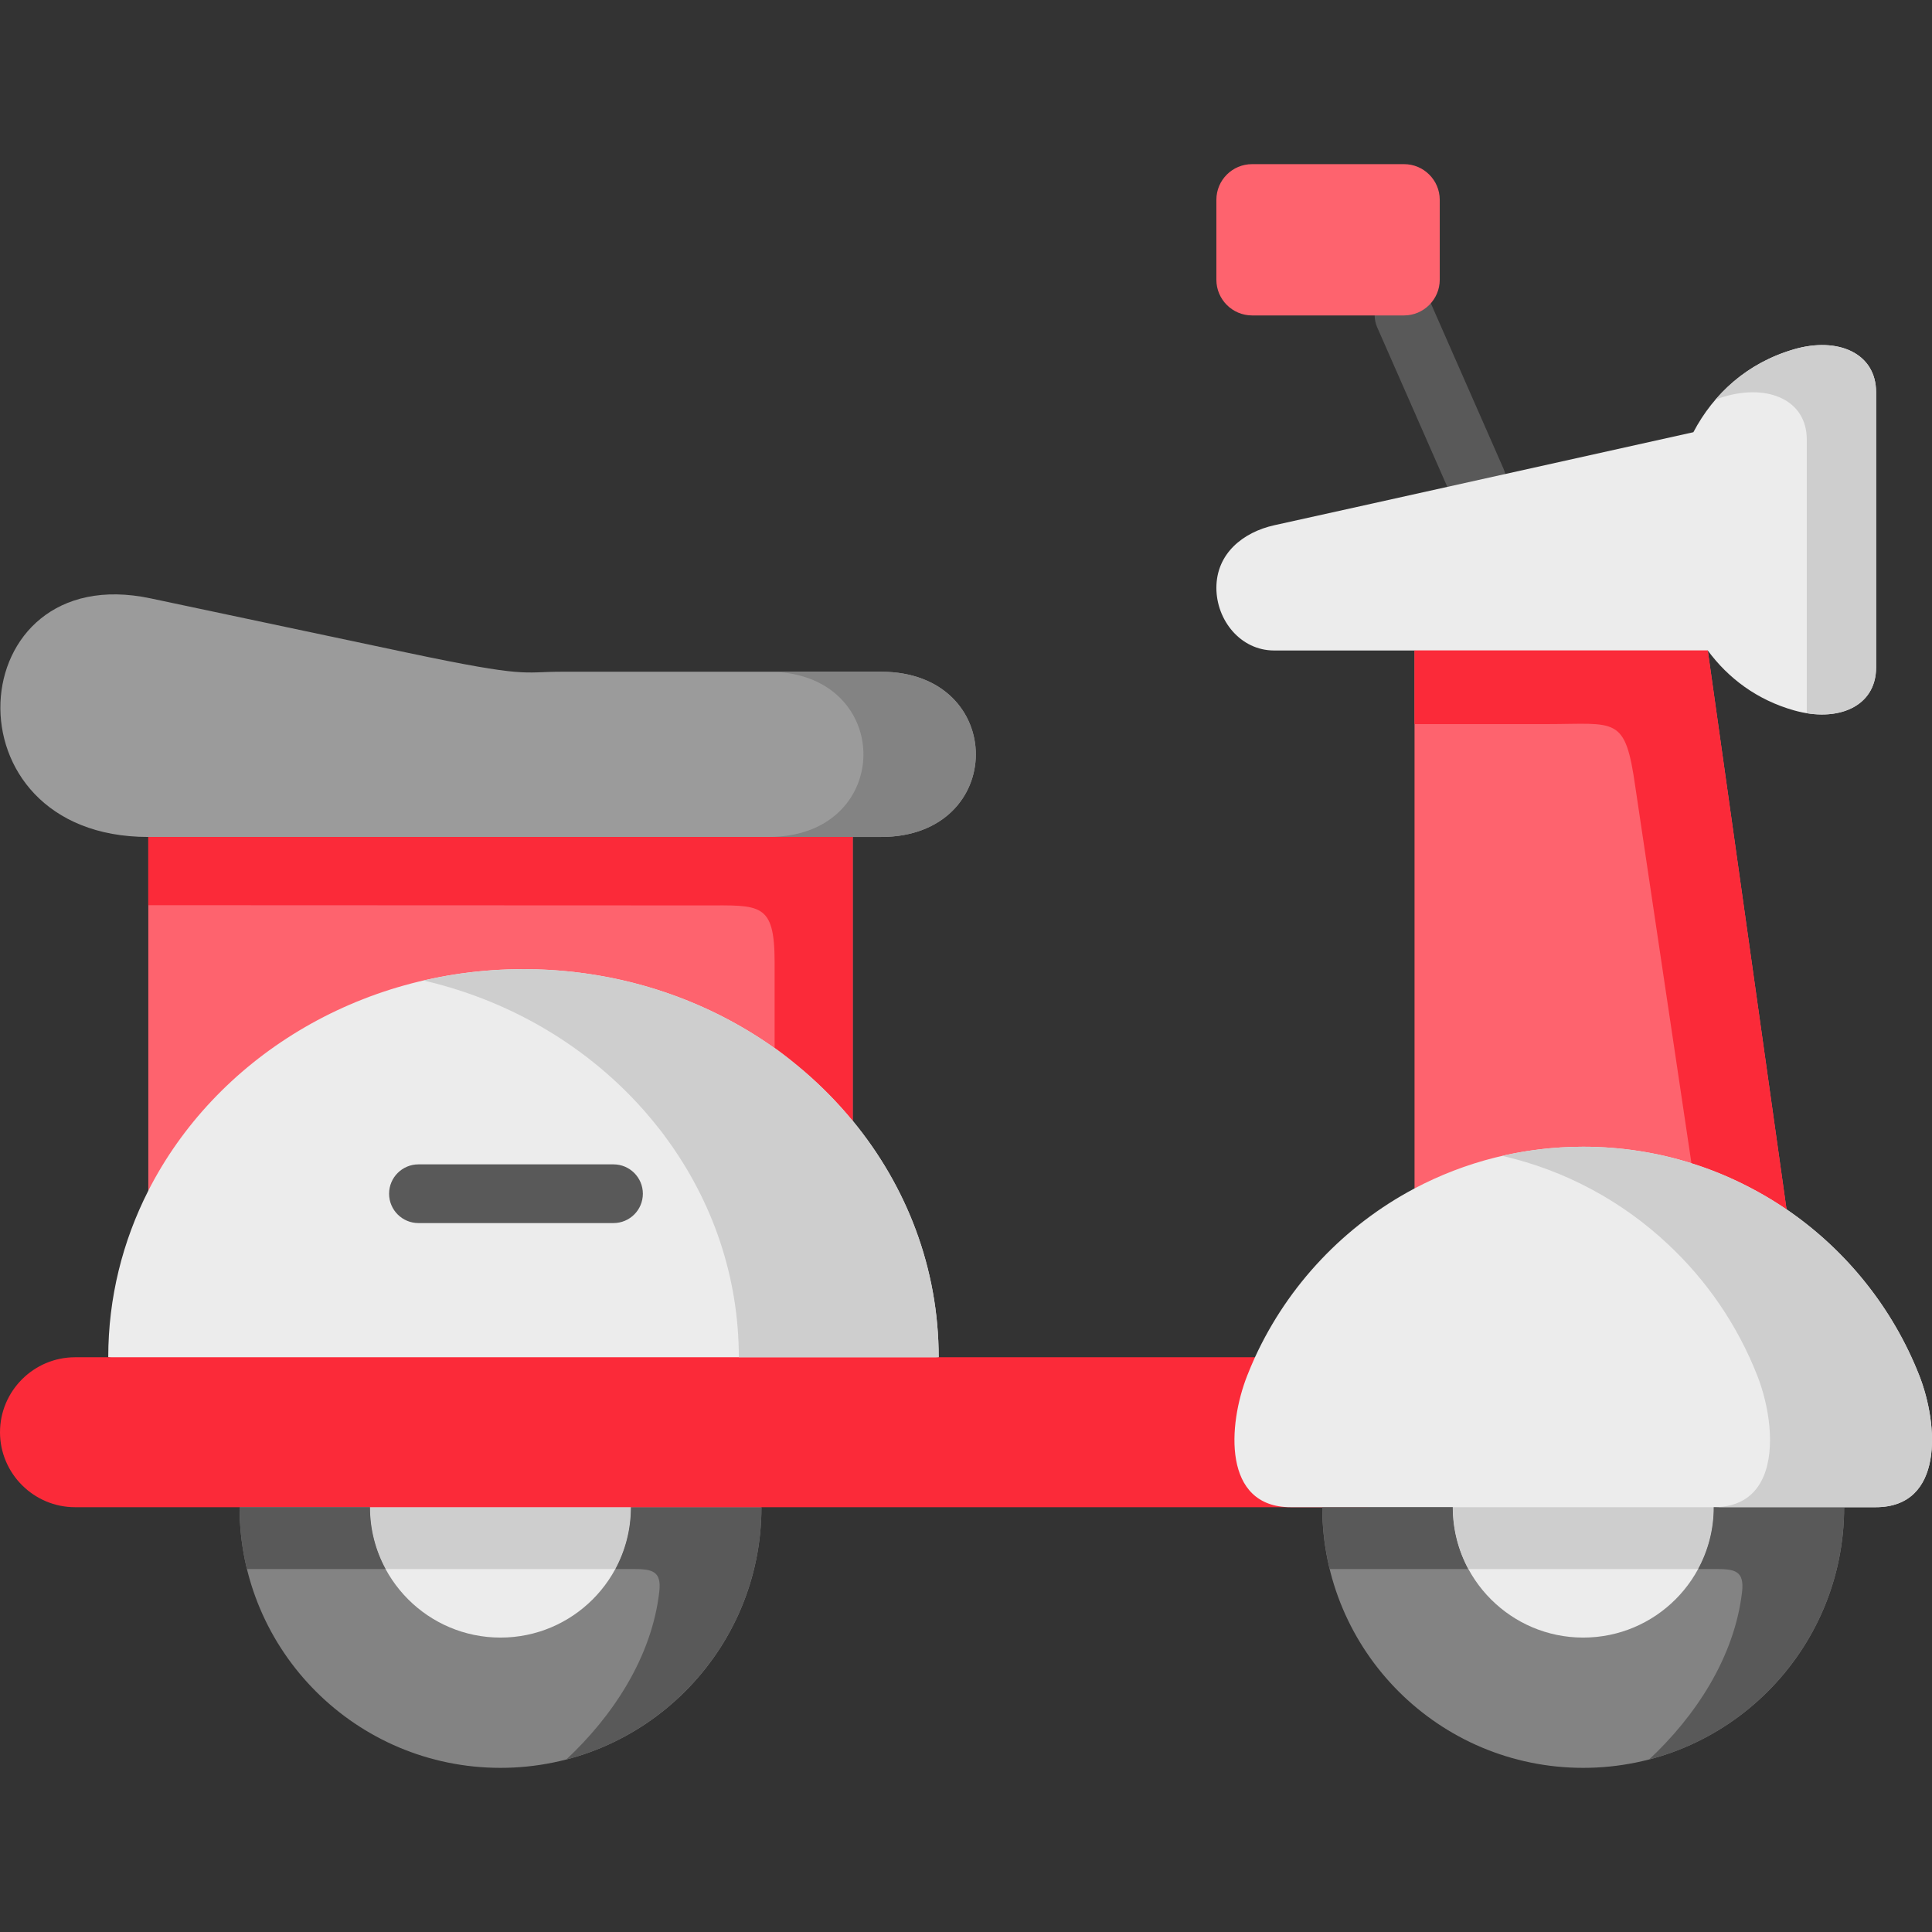 <svg id="Layer_1" enable-background="new 0 0 512 512" height="512" viewBox="0 0 512 512" width="512" xmlns="http://www.w3.org/2000/svg"><rect x="0" y="0" width="512" height="512" fill="#333333" stroke="none"/><path d="m391.301 135.071c-2.996 0-5.853-1.738-7.135-4.654l-19.204-43.697c-1.728-3.934.062-8.522 4.001-10.249 3.936-1.727 8.532.062 10.261 3.996l19.204 43.698c1.728 3.934-.062 8.522-4.001 10.249-1.019.446-2.081.657-3.126.657z" fill="#595959"/><g clip-rule="evenodd" fill-rule="evenodd"><path d="m63.487 399.424c0 38.157 30.953 69.076 69.152 69.076s69.152-30.919 69.152-69.076l-67.184-19.868z" fill="#838383"/><path d="m350.414 399.424c0 38.157 30.953 69.076 69.152 69.076s69.152-30.919 69.152-69.076l-66.797-25.349z" fill="#838383"/><path d="m385.005 399.424c0 19.064 15.477 34.553 34.561 34.553 19.115 0 34.591-15.489 34.591-34.553l-34.591-14.149z" fill="#ececec"/><path d="m39.303 221.805v93.739l186.672-18.527v-75.212l-93.336-16.294z" fill="#fe636e"/><path d="m39.869 158.567c-50.485-10.664-55.316 63.238-.567 63.238h186.673 7.515c33.488 0 33.488-43.787 0-43.787h-84.927c-10.198 0-8.528 1.728-40.555-5.034z" fill="#9b9b9b"/><path d="m98.048 399.424c0 19.064 15.477 34.553 34.591 34.553 19.085 0 34.561-15.489 34.561-34.553l-34.561-14.149z" fill="#ececec"/><path d="m374.866 172.388v142.56l56.39 18.081 42.195-12.54-20.874-148.101-33.011-19.481z" fill="#fe636e"/><path d="m102.193 415.807h60.892c2.624-4.885 4.115-10.455 4.115-16.383h-69.152c0 5.928 1.491 11.498 4.145 16.383z" fill="#cecece"/><path d="m174.715 421.824c-1.998 17.515-12.524 33.153-24.661 44.472 29.76-7.715 51.738-34.732 51.738-66.872h-34.592c0 5.928-1.491 11.498-4.115 16.383h4.712c4.89 0 7.574.417 6.918 6.017z" fill="#595959"/><path d="m28.687 359.688 110.035 19.868 110.035-19.868c0-23.591-8.499-45.336-22.782-62.672-20.128-24.455-51.708-40.183-87.253-40.183-43.865 0-81.766 24.008-99.42 58.71-6.798 13.375-10.615 28.358-10.615 44.145z" fill="#ececec"/><path d="m63.487 399.424h34.561 69.152 34.591 160.7c13.359-8.996 9.214-39.736-9.483-39.736h-104.25-41.539-178.532-8.797c-10.944 0-19.89 8.936-19.89 19.868s8.946 19.868 19.89 19.868z" fill="#fb2a39"/><path d="m374.866 172.388h62.801 14.91c5.427 7.357 13.061 13.106 22.872 15.876 11.63 3.277 21.739-1.013 21.739-11.379v-72.948c0-10.366-10.139-14.745-21.739-11.379-12.435 3.604-21.321 11.796-26.689 21.983l-84.867 18.855-26.242 5.808c-8.23 1.847-15.298 7.477-15.298 16.591 0 8.549 6.381 16.591 15.298 16.591h37.215z" fill="#ececec"/><path d="m330.524 364.544c-5.129 13.017-6.59 34.88 11.54 34.88h77.502 77.502c18.13 0 16.669-21.864 11.57-34.88-13.956-35.506-48.577-60.646-89.072-60.646-16.133 0-31.341 3.991-44.7 11.051-18.548 9.83-33.488 25.587-42.285 44.74-.715 1.608-1.431 3.216-2.057 4.855z" fill="#ececec"/><path d="m63.487 399.424c0 5.66.656 11.14 1.938 16.383h36.768c-2.654-4.885-4.145-10.455-4.145-16.383z" fill="#595959"/><path d="m350.414 399.424c0 5.66.686 11.14 1.968 16.383h36.738c-2.624-4.885-4.115-10.455-4.115-16.383z" fill="#595959"/><path d="m389.12 415.807h60.892c2.654-4.885 4.145-10.455 4.145-16.383h-69.152c0 5.928 1.491 11.498 4.115 16.383z" fill="#cecece"/><path d="m461.672 421.824c-2.028 17.515-12.524 33.153-24.661 44.472 29.76-7.715 51.708-34.732 51.708-66.872h-34.561c0 5.928-1.491 11.498-4.145 16.383h4.741c4.89 0 7.544.417 6.918 6.017z" fill="#595959"/><path d="m205.28 254.987v22.638c1.968 1.43 3.906 2.949 5.785 4.557 5.487 4.468 10.467 9.442 14.91 14.834v-75.212h-186.672v18.081l147.31.06c14.761 0 18.667-.924 18.667 15.042z" fill="#fb2a39"/><path d="m433.403 208.698 14.85 99.578c4.413 1.37 8.678 3.068 12.793 5.064 4.324 2.085 8.469 4.468 12.405 7.149l-20.874-148.101h-14.91-62.801v19.51h34.919c18.667.001 20.904-2.412 23.618 16.8z" fill="#fb2a39"/><path d="m176.772 301.902c12.017 16.472 19.025 36.37 19.025 57.787h11.421 41.539c0-23.591-8.499-45.336-22.782-62.672 0-.03-.03-.03-.03-.03-3.847-4.677-8.141-9.055-12.763-13.047-19.592-16.83-45.744-27.106-74.46-27.106-9.125 0-18.011 1.043-26.48 3.008 24.512 5.66 45.803 19.004 60.743 37.174 1.312 1.579 2.595 3.218 3.787 4.886z" fill="#cecece"/><path d="m442.11 329.812c10.258 9.591 18.369 21.447 23.588 34.732 3.131 7.953 4.89 19.213 1.64 26.778-2.058 4.796-6.143 8.102-13.18 8.102h34.561 8.35c18.13 0 16.669-21.864 11.57-34.88-7.067-17.991-19.443-33.302-35.187-44.055-3.936-2.681-8.081-5.064-12.405-7.149-4.115-1.996-8.379-3.694-12.793-5.064-9.065-2.86-18.697-4.379-28.687-4.379-7.366 0-14.552.834-21.47 2.413 16.787 3.843 31.906 12.094 44.013 23.502z" fill="#cecece"/><path d="m478.818 116.478v72.531c10.139 1.638 18.369-2.77 18.369-12.123v-72.948c0-10.366-10.139-14.745-21.739-11.379-8.648 2.532-15.566 7.238-20.785 13.315.775-.298 1.61-.566 2.415-.804 11.602-3.366 21.74 1.012 21.74 11.408z" fill="#cecece"/><path d="m203.7 221.805h22.275 7.515c33.488 0 33.488-43.787 0-43.787h-29.79c29.224 0 32.951 33.361 11.153 41.851-3.191 1.221-6.889 1.936-11.153 1.936z" fill="#838383"/></g><path d="m162.578 324.127h-51.678c-4.301 0-7.787-3.483-7.787-7.779s3.486-7.779 7.787-7.779h51.678c4.301 0 7.787 3.483 7.787 7.779s-3.486 7.779-7.787 7.779z" fill="#595959"/><path clip-rule="evenodd" d="m331.806 83.593h40.287c5.189 0 9.453-4.26 9.453-9.442v-21.209c0-5.213-4.264-9.442-9.453-9.442h-40.287c-5.218 0-9.453 4.23-9.453 9.442v21.208c0 5.184 4.235 9.443 9.453 9.443z" fill="#fe636e" fill-rule="evenodd"/></svg>